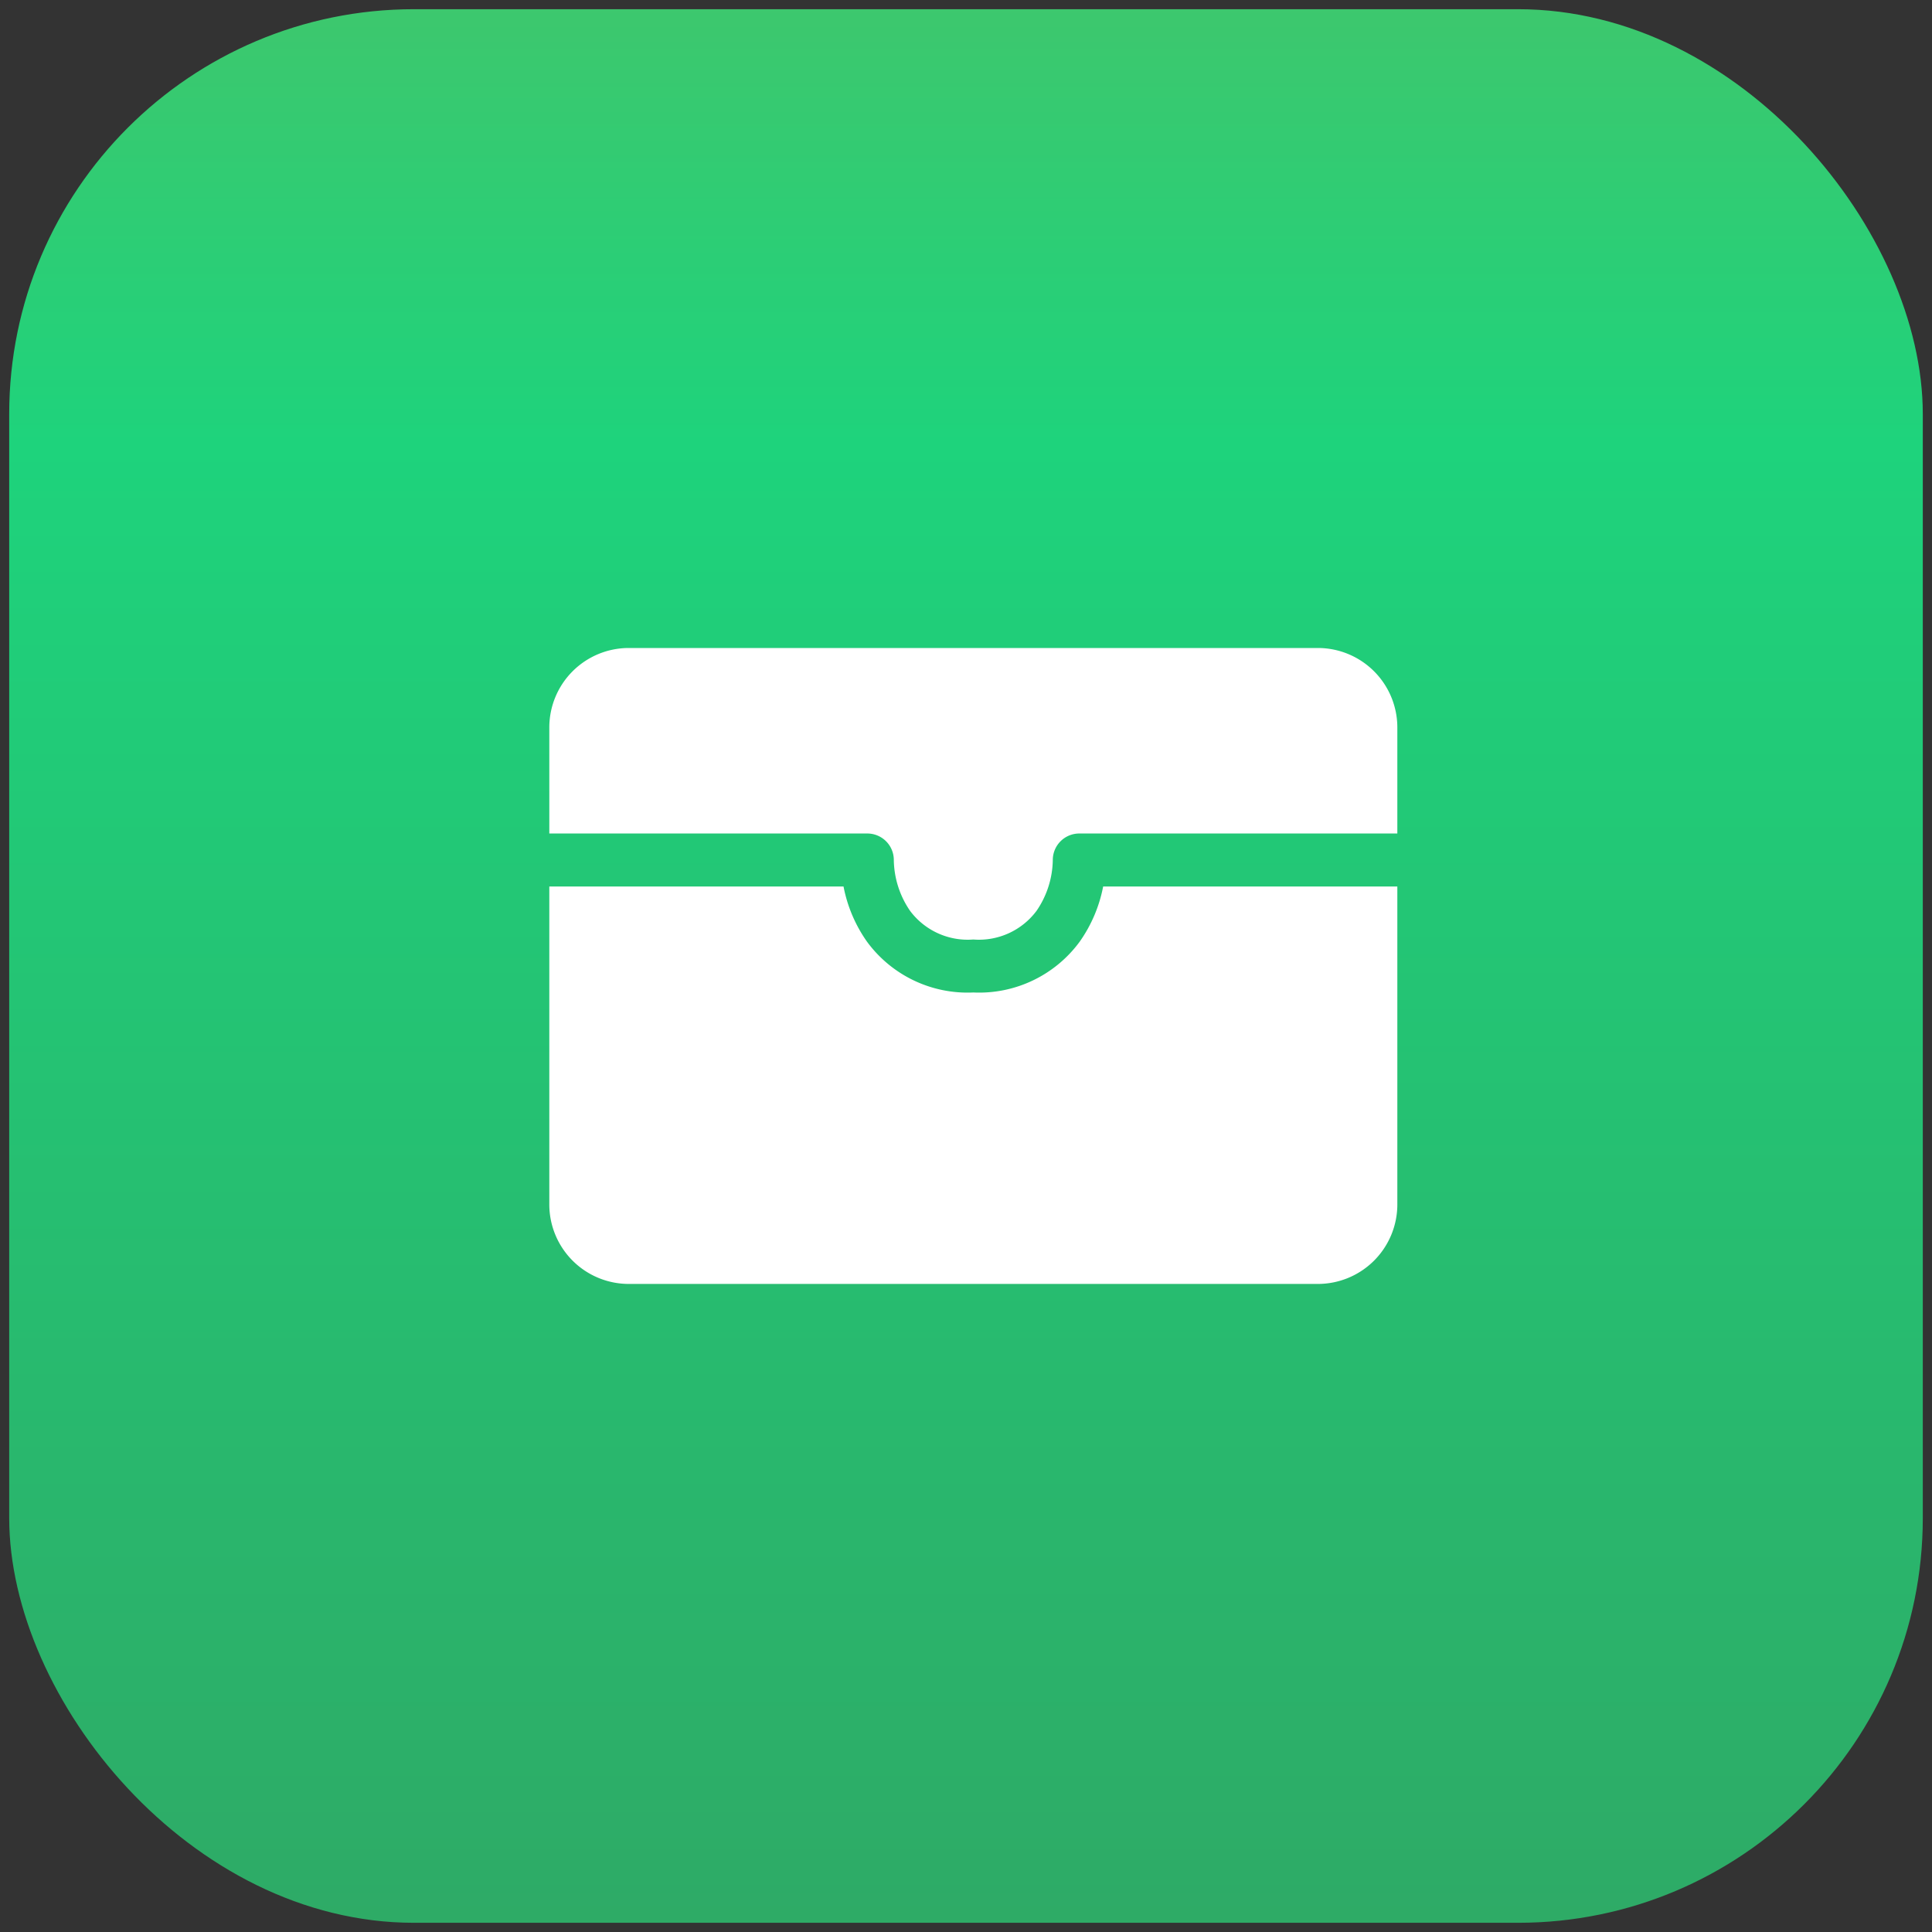 <svg xmlns="http://www.w3.org/2000/svg" xmlns:xlink="http://www.w3.org/1999/xlink" width="105" height="105" viewBox="0 0 105 105">
  <rect x="0" y="0" width="105" height="105" fill="#333333" stroke="none"/>
  <defs>
    <linearGradient id="linear-gradient" x1="0.5" y1="1" x2="0.5" gradientUnits="objectBoundingBox">
      <stop offset="0" stop-color="#2eaa66"/>
      <stop offset="0.768" stop-color="#1ed37c"/>
      <stop offset="1" stop-color="#3ec76d"/>
    </linearGradient>
  </defs>
  <g id="Group_1526" data-name="Group 1526" transform="translate(-191.5 -614.5)">
    <rect id="Rectangle_128" data-name="Rectangle 128" width="104" height="104" rx="22" transform="translate(192 615)" stroke="rgba(0,0,0,0)" stroke-miterlimit="10" stroke-width="1" fill="url(#linear-gradient)"/>
    <g id="Group_1463" data-name="Group 1463" transform="translate(221.354 647.717)">
      <path id="Path_1688" data-name="Path 1688" d="M4.321,2A4.321,4.321,0,0,0,0,6.321v5.761H17.283a1.44,1.44,0,0,1,1.44,1.44,5,5,0,0,0,.881,2.76,3.91,3.91,0,0,0,3.439,1.561,3.91,3.91,0,0,0,3.439-1.561,5,5,0,0,0,.881-2.76,1.44,1.44,0,0,1,1.44-1.44H46.088V6.321A4.321,4.321,0,0,0,41.767,2Z" transform="translate(0 0)" fill="#fff"/>
      <path id="Path_1689" data-name="Path 1689" d="M46.088,6.5H30.1a7.714,7.714,0,0,1-1.276,3,6.775,6.775,0,0,1-5.778,2.76A6.775,6.775,0,0,1,17.266,9.5a7.717,7.717,0,0,1-1.276-3H0V23.783A4.321,4.321,0,0,0,4.321,28.1H41.767a4.321,4.321,0,0,0,4.321-4.321Z" transform="translate(0 8.462)" fill="#fff"/>
    </g>
  </g>
</svg>

